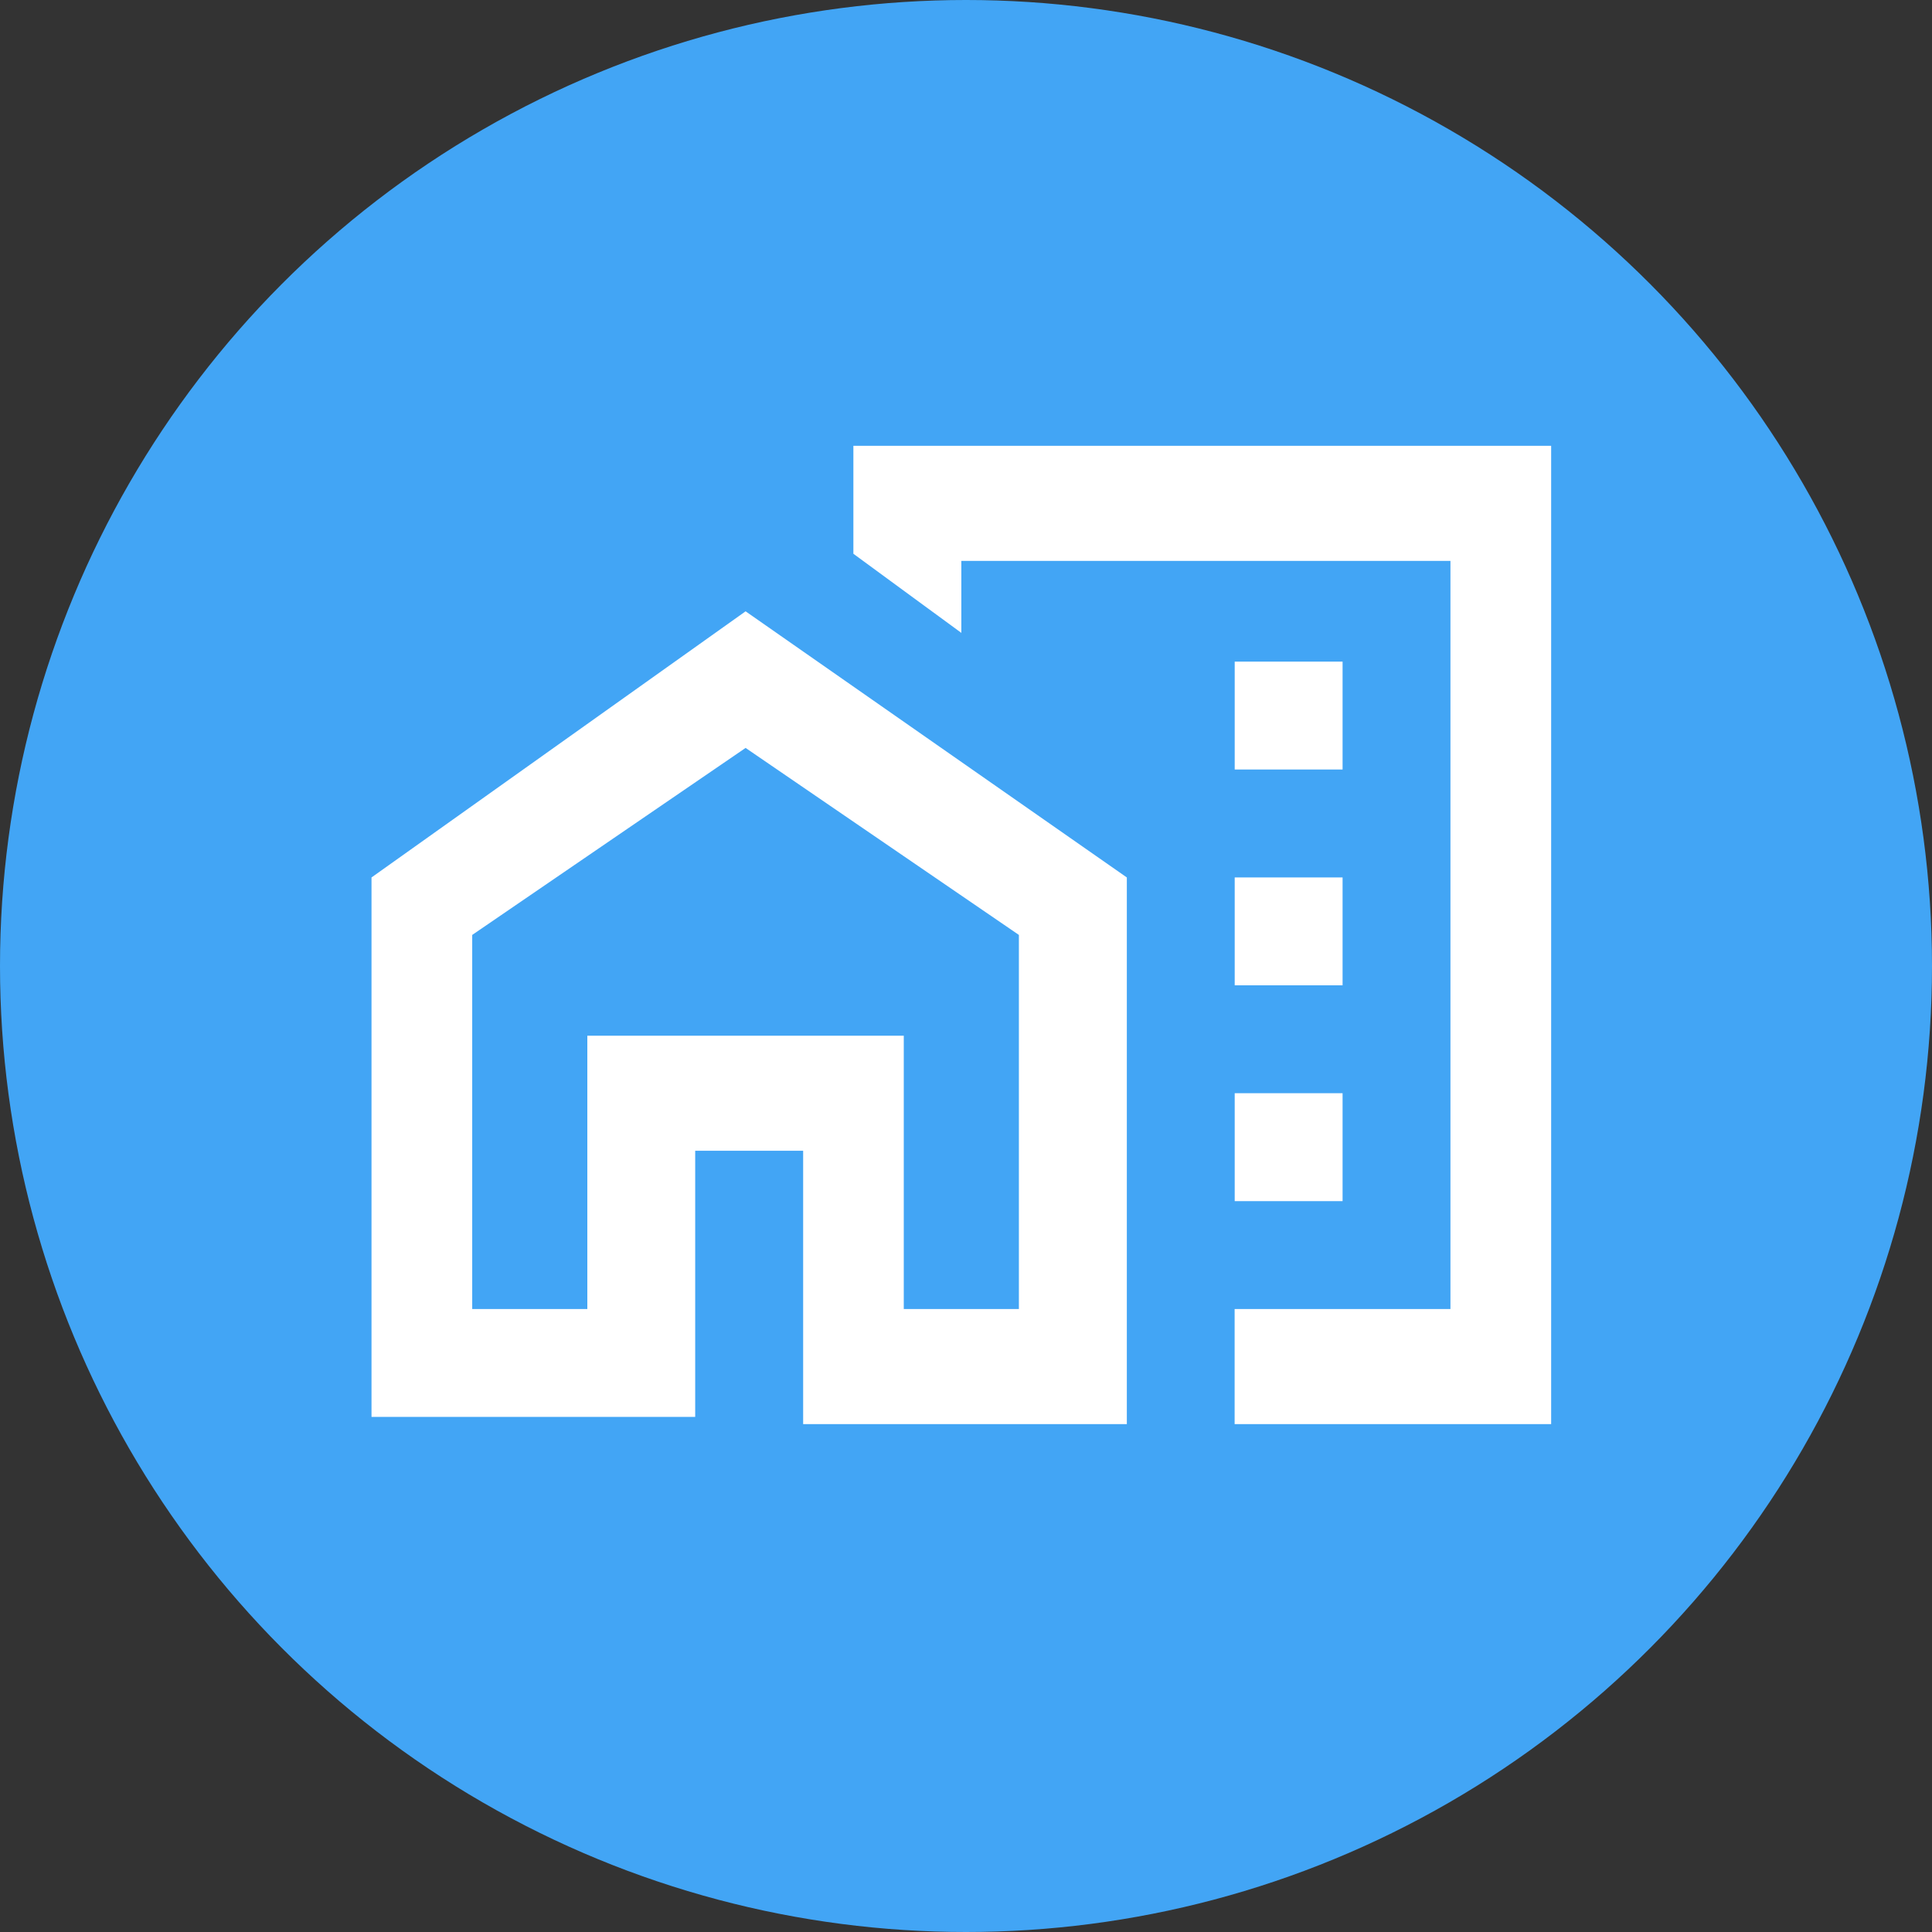 <svg width="24" height="24" viewBox="0 0 24 24" fill="none" xmlns="http://www.w3.org/2000/svg">
<rect x="0" y="0" width="24" height="24" fill="#333333" stroke="none"/>
<circle cx="12" cy="12" r="12" fill="#42A5F5"/>
<path fill-rule="evenodd" clip-rule="evenodd" d="M10.601 6.879V5.538H19.269V17.691H15.337V16.261H18.018V6.968H11.942V7.862L10.601 6.879ZM4.615 10.9V17.601H8.636V14.295H9.977V17.691H13.998V10.9L9.262 7.594L4.615 10.9ZM12.657 16.261H11.227V12.866H7.296V16.261H5.866V11.614L9.262 9.291L12.657 11.614V16.261ZM16.678 8.219H15.338V9.559H16.678V8.219ZM16.678 10.9H15.338V12.24H16.678V10.9ZM15.338 13.58H16.678V14.921H15.338V13.58Z" fill="white"/>
</svg>
